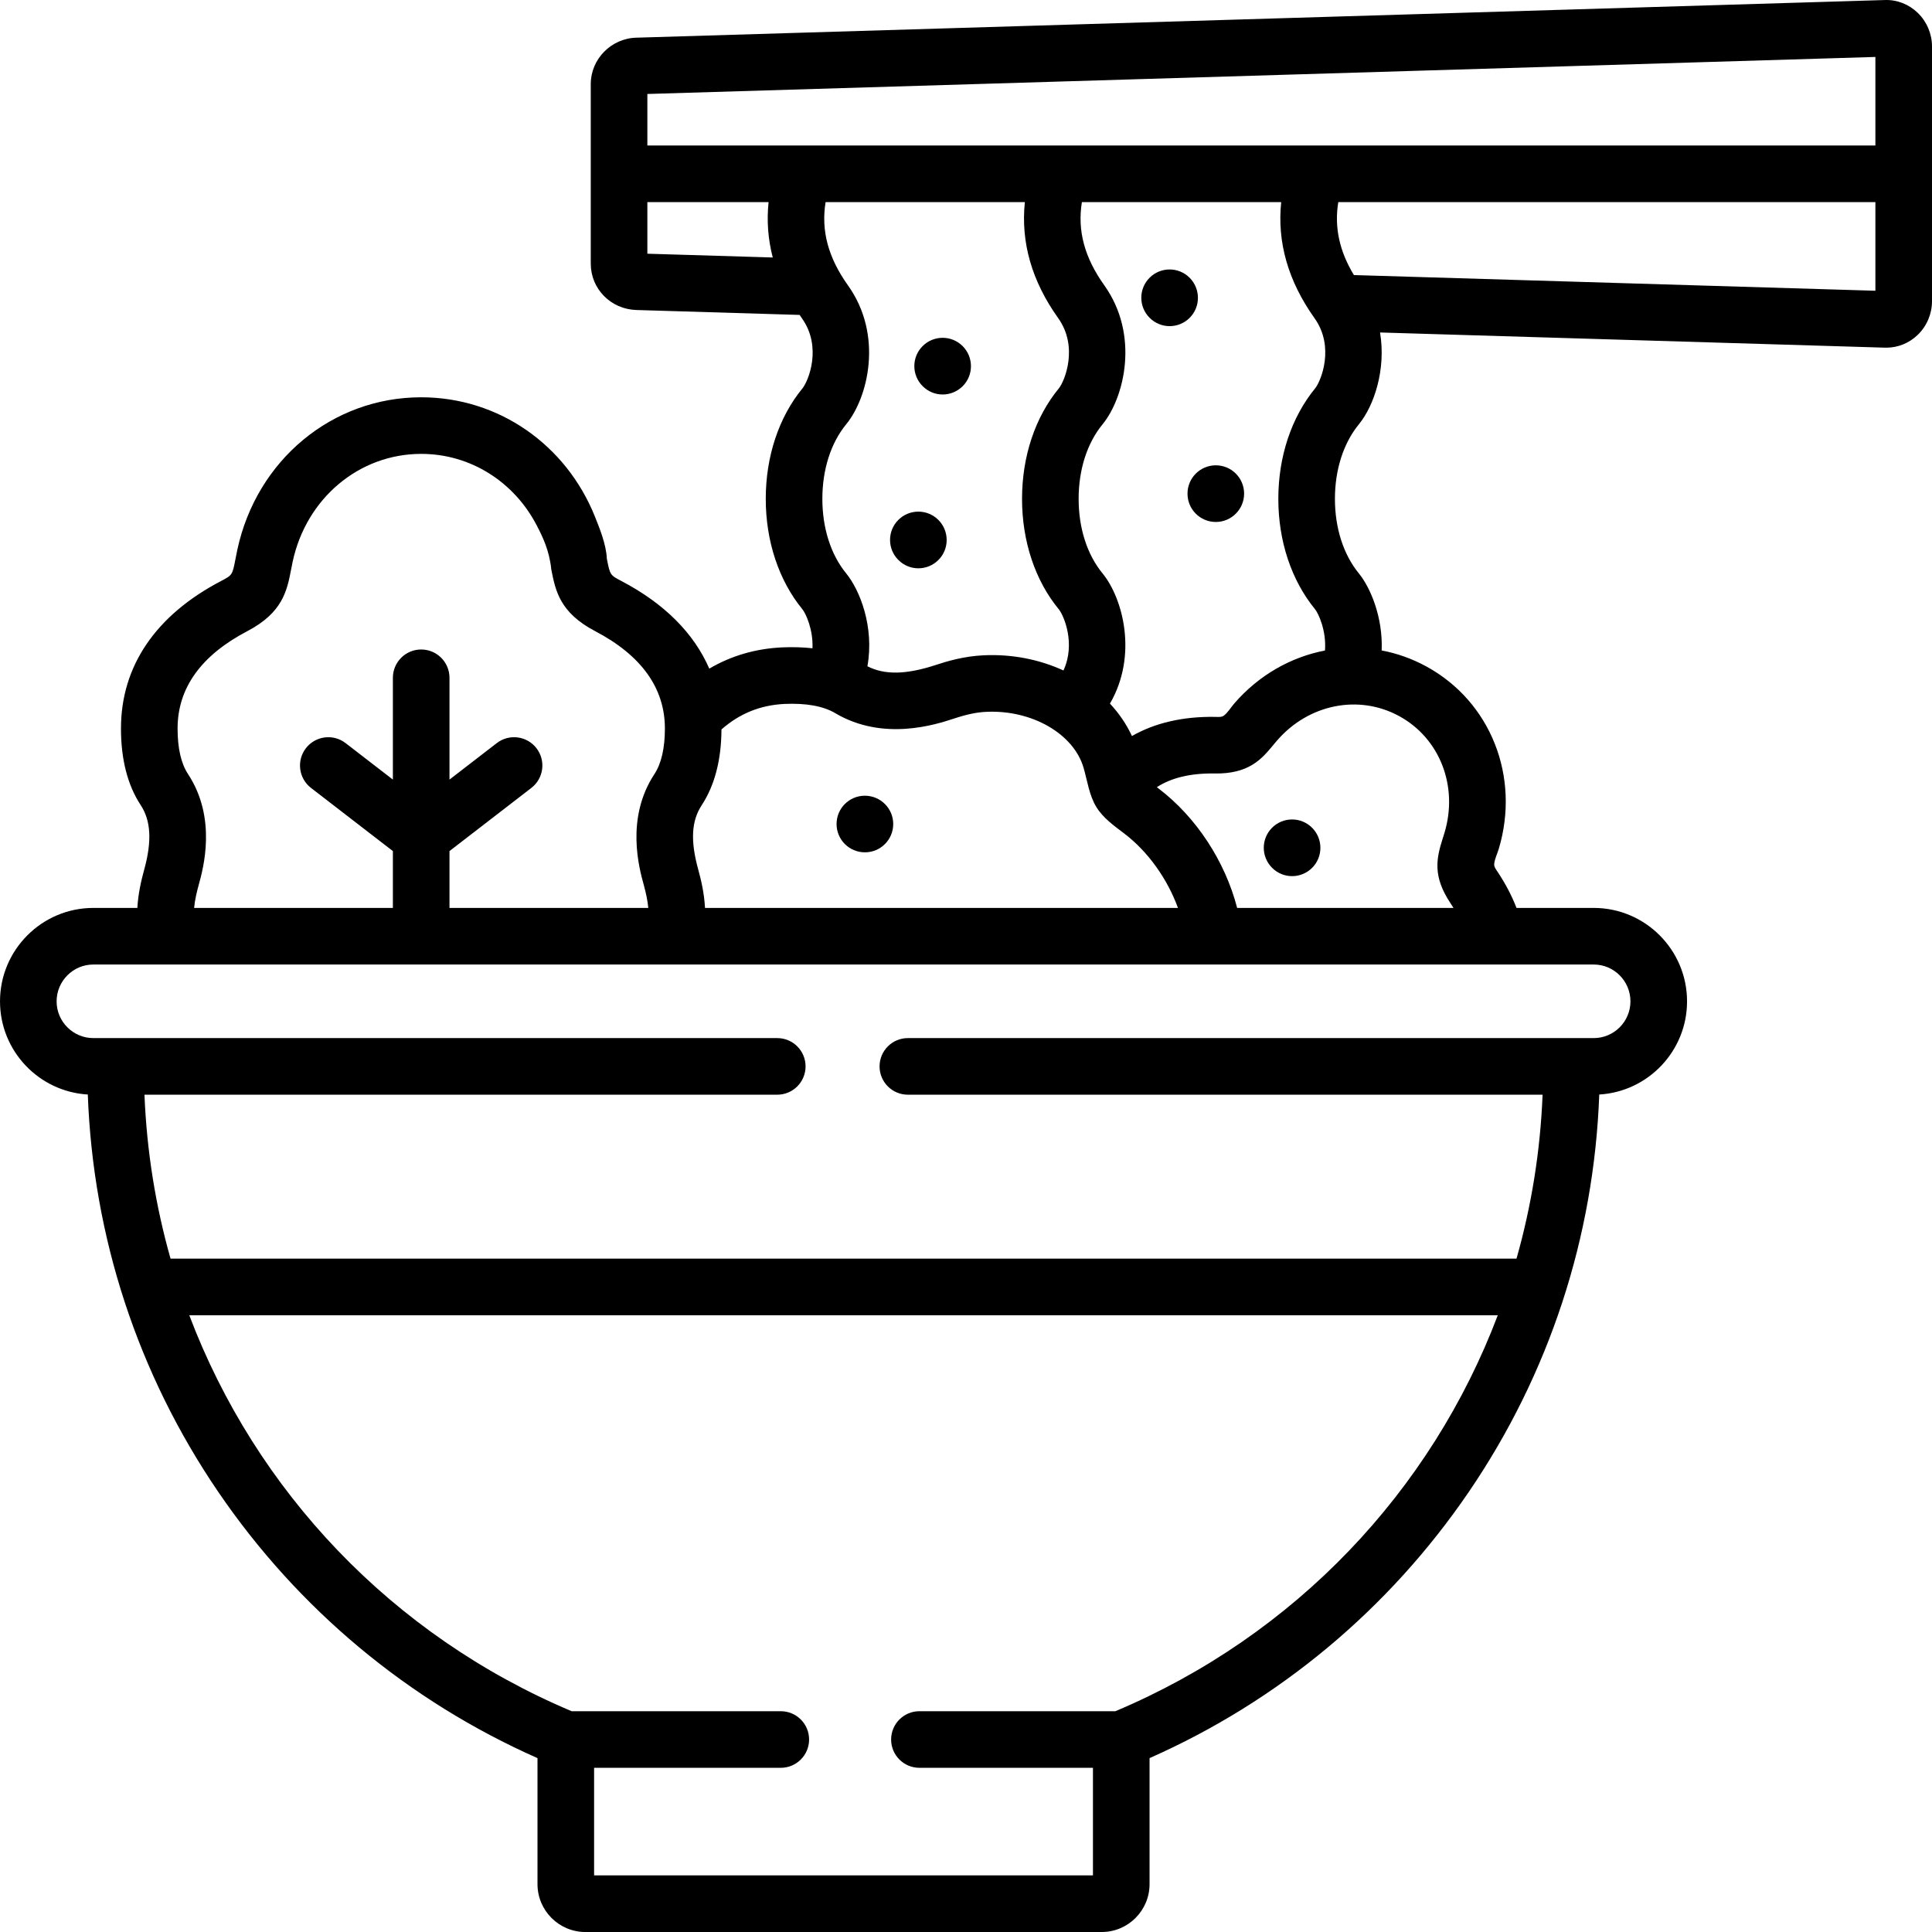 <svg id="Layer_1" enable-background="new 0 0 512.003 512.003" height="512" viewBox="0 0 512.003 512.003" width="512" xmlns="http://www.w3.org/2000/svg"><g><g><path d="m243.381 150.607c-1.912 0-3.821-.729-5.283-2.189l-.028-.028c-2.929-2.93-2.929-7.678 0-10.607 2.93-2.928 7.678-2.928 10.607 0 2.929 2.93 2.942 7.692.014 10.621-1.468 1.467-3.39 2.203-5.31 2.203z"/></g><g><path d="m249.816 104.545c-1.912 0-3.821-.729-5.283-2.189l-.028-.028c-2.929-2.93-2.929-7.678 0-10.607 2.93-2.928 7.678-2.928 10.607 0 2.929 2.93 2.942 7.692.014 10.621-1.468 1.466-3.39 2.203-5.31 2.203z"/></g><g><path d="m322.204 138.327c-4.143 0-7.5-3.344-7.5-7.486v-.028c0-4.143 3.357-7.5 7.5-7.5s7.5 3.357 7.5 7.5c0 4.142-3.357 7.514-7.5 7.514z"/></g><g><path d="m309.967 86.431c-1.912 0-3.821-.729-5.283-2.189l-.028-.028c-2.929-2.93-2.929-7.678 0-10.607 2.93-2.928 7.678-2.928 10.607 0 2.929 2.93 2.942 7.692.014 10.621-1.468 1.467-3.39 2.203-5.31 2.203z"/></g><g><path d="m342.423 232.188c-1.912 0-3.821-.729-5.283-2.189l-.028-.028c-2.929-2.93-2.929-7.678 0-10.607 2.93-2.928 7.678-2.928 10.607 0 2.929 2.93 2.942 7.692.014 10.621-1.468 1.467-3.39 2.203-5.31 2.203z"/></g><g><path d="m229.228 225.874h-.028c-4.143 0-7.5-3.357-7.5-7.5s3.357-7.5 7.5-7.5 7.515 3.357 7.515 7.5-3.345 7.5-7.487 7.5z"/></g><path d="m508.236 3.416c-2.379-2.302-5.508-3.531-8.751-3.407l-330.796 9.976c-6.688.144-12.13 5.656-12.13 12.288v47.594c0 6.672 5.293 12.069 12.065 12.288l43.292 1.304c.197.287.379.576.583.863 5.47 7.646 1.716 16.711.155 18.607-6.268 7.653-9.72 18.049-9.72 29.271s3.452 21.618 9.712 29.262c.891 1.092 2.883 5.376 2.674 10.338-2.535-.273-5.222-.365-8.112-.234-7.017.34-13.452 2.228-19.239 5.628-4.057-9.359-11.887-17.239-23.263-23.205-3.027-1.586-3.027-1.586-3.887-5.946-.152-3.79-2.025-8.317-3.138-11.1-7.607-19.017-25.48-31.658-46.063-31.658-23.562 0-43.596 16.608-48.724 40.411-.176.829-.326 1.608-.469 2.345-.843 4.365-.843 4.365-3.863 5.947-17.338 9.072-26.502 22.584-26.502 39.073 0 8.203 1.761 15.036 5.229 20.305 2.718 4.137 3.008 9.587.907 17.17-.742 2.703-1.573 6.192-1.795 10.074h-11.665c-13.639 0-24.734 11.109-24.734 24.764 0 13.146 10.31 23.925 23.268 24.687 1.381 37.791 13.261 74.056 34.569 105.311 21.202 31.099 50.381 55.402 84.604 70.549v33.396c0 6.996 5.691 12.688 12.688 12.688h136.829c6.995 0 12.687-5.691 12.687-12.688v-33.396c34.225-15.146 63.403-39.449 84.605-70.549 21.308-31.254 33.188-67.52 34.569-105.311 12.958-.762 23.267-11.541 23.267-24.687 0-13.654-11.096-24.764-24.734-24.764h-20.459c-1.25-3.232-2.934-6.443-5.033-9.591-.404-.612-.949-1.292-.882-2.045.117-1.325.837-2.76 1.216-4.029 5.72-19.133-2.153-38.993-19.14-48.295-3.809-2.09-7.819-3.502-11.896-4.273.355-8.848-3.01-16.695-6.035-20.407-4.098-5.003-6.354-12.022-6.354-19.768s2.256-14.765 6.363-19.779c4.017-4.926 7.228-14.498 5.594-24.311l133.74 4.021c.132.004.263.007.395.007 3.13 0 6.09-1.204 8.372-3.414 2.394-2.317 3.766-5.554 3.766-8.879v-67.55c0-3.328-1.372-6.564-3.765-8.881zm-336.677 63.82v-13.68h32.124c-.52 4.969-.147 9.868 1.107 14.681zm14.43 146.108c3.424-5.251 5.172-11.994 5.208-20.034 4.819-4.23 10.318-6.45 16.712-6.76 5.745-.249 10.266.565 13.444 2.447 12.747 7.549 26.685 2.994 31.309 1.484 3.46-1.153 6.13-1.719 8.678-1.835 12.092-.585 23.192 5.796 25.825 14.835 1.009 3.48 1.475 7.273 3.395 10.408 1.778 2.903 4.717 4.974 7.379 6.999 6.314 4.798 11.435 12.033 14.235 19.722h-125.336c-.216-3.943-1.038-7.408-1.775-10.092-2.128-7.687-1.851-12.972.926-17.174zm38.72-137.733c-5.216-7.33-7.148-14.45-5.918-22.055h52.81c-1.114 10.638 1.831 20.948 8.836 30.756 5.443 7.636 1.698 16.735.176 18.603-6.294 7.645-9.76 18.045-9.76 29.286s3.466 21.642 9.737 29.26c1.386 1.699 4.521 9.195 1.235 16.221-6.322-2.904-13.608-4.387-21.189-4.019-5.141.233-9.721 1.589-12.675 2.573-7.84 2.559-13.476 2.674-18.086.336 1.872-10.445-2.006-20.18-5.616-24.604-4.079-4.98-6.325-12.001-6.325-19.768s2.246-14.787 6.314-19.755c5.784-7.029 9.926-23.603.461-36.834zm67.939-.011c-5.228-7.321-7.162-14.438-5.933-22.044h52.818c-1.113 10.628 1.838 20.938 8.831 30.766 5.448 7.616 1.693 16.722.155 18.607-6.286 7.676-9.748 18.071-9.748 29.271s3.462 21.596 9.737 29.258c.886 1.087 3.039 5.702 2.626 10.937-9.01 1.723-17.531 6.507-24.065 14.066-.854.992-1.672 2.378-2.718 3.172-.619.47-1.491.368-2.248.35-8.591-.146-16.043 1.592-22.124 5.075-1.451-3.14-3.431-6.024-5.828-8.594 7.427-12.767 3.47-27.855-1.959-34.511-4.088-4.967-6.34-11.981-6.34-19.753s2.252-14.786 6.362-19.779c5.742-7.039 9.852-23.61.434-36.821zm-242.825 129.523c-1.833-2.783-2.762-6.842-2.762-12.063 0-10.699 6.21-19.374 18.461-25.785 9.42-4.937 10.544-10.759 11.632-16.39.126-.652.259-1.342.41-2.054 3.621-16.809 17.625-28.548 34.055-28.548 13.129 0 24.697 7.471 30.665 19.037 1.511 2.929 3.302 6.515 3.82 11.621 1.104 5.61 2.248 11.411 11.639 16.332 12.25 6.425 18.462 15.101 18.462 25.786 0 5.194-.936 9.262-2.755 12.053-7.74 11.717-4.053 25.032-2.846 29.391.65 2.368 1.035 4.325 1.198 6.105h-52.682v-15.063l21.696-16.737c3.279-2.53 3.888-7.24 1.357-10.52s-7.241-3.886-10.52-1.357l-12.534 9.669v-26.977c0-4.143-3.357-7.5-7.5-7.5s-7.5 3.357-7.5 7.5v26.977l-12.534-9.669c-3.278-2.53-7.989-1.923-10.52 1.357-2.53 3.279-1.922 7.989 1.357 10.52l21.696 16.737v15.063h-52.677c.208-2.171.716-4.265 1.215-6.087 1.21-4.363 4.889-17.643-2.833-29.398zm245.772 248.368h-51.938c-4.143 0-7.5 3.357-7.5 7.5s3.357 7.5 7.5 7.5h45.989v28.512h-132.203v-28.512h49.477c4.143 0 7.5-3.357 7.5-7.5s-3.357-7.5-7.5-7.5h-55.426c-47.726-20.132-83.714-58.414-101.332-104.934h346.767c-17.62 46.52-53.608 84.802-101.334 104.934zm136.492-188.118c0 5.367-4.367 9.734-9.734 9.734h-181.758c-4.143 0-7.5 3.357-7.5 7.5s3.357 7.5 7.5 7.5h168.207c-.594 14.926-2.949 29.49-6.911 43.45h-356.694c-3.962-13.96-6.316-28.524-6.91-43.45h167.697c4.143 0 7.5-3.357 7.5-7.5s-3.357-7.5-7.5-7.5h-181.248c-5.367 0-9.734-4.367-9.734-9.734 0-5.384 4.367-9.764 9.734-9.764h397.617c5.367 0 9.734 4.38 9.734 9.764zm-61.242-75.571c10.726 5.874 15.651 18.558 11.978 30.847-.167.561-.334 1.082-.492 1.575-1.711 5.354-2.648 10.01 2.034 17.091.288.432.563.863.828 1.294h-57.334c-3.181-12.302-10.793-24.026-20.843-31.663-.137-.104-.286-.218-.44-.335 3.867-2.509 8.97-3.721 15.234-3.63 9.186.182 12.579-3.879 15.575-7.483.325-.392.669-.805 1.038-1.233 8.373-9.687 21.702-12.342 32.422-6.463zm126.156-112.751-138.201-4.156c-3.858-6.386-5.217-12.676-4.139-19.338h142.341v23.494zm0-38.495h-325.442v-13.651l325.442-9.815z"/></g></svg>